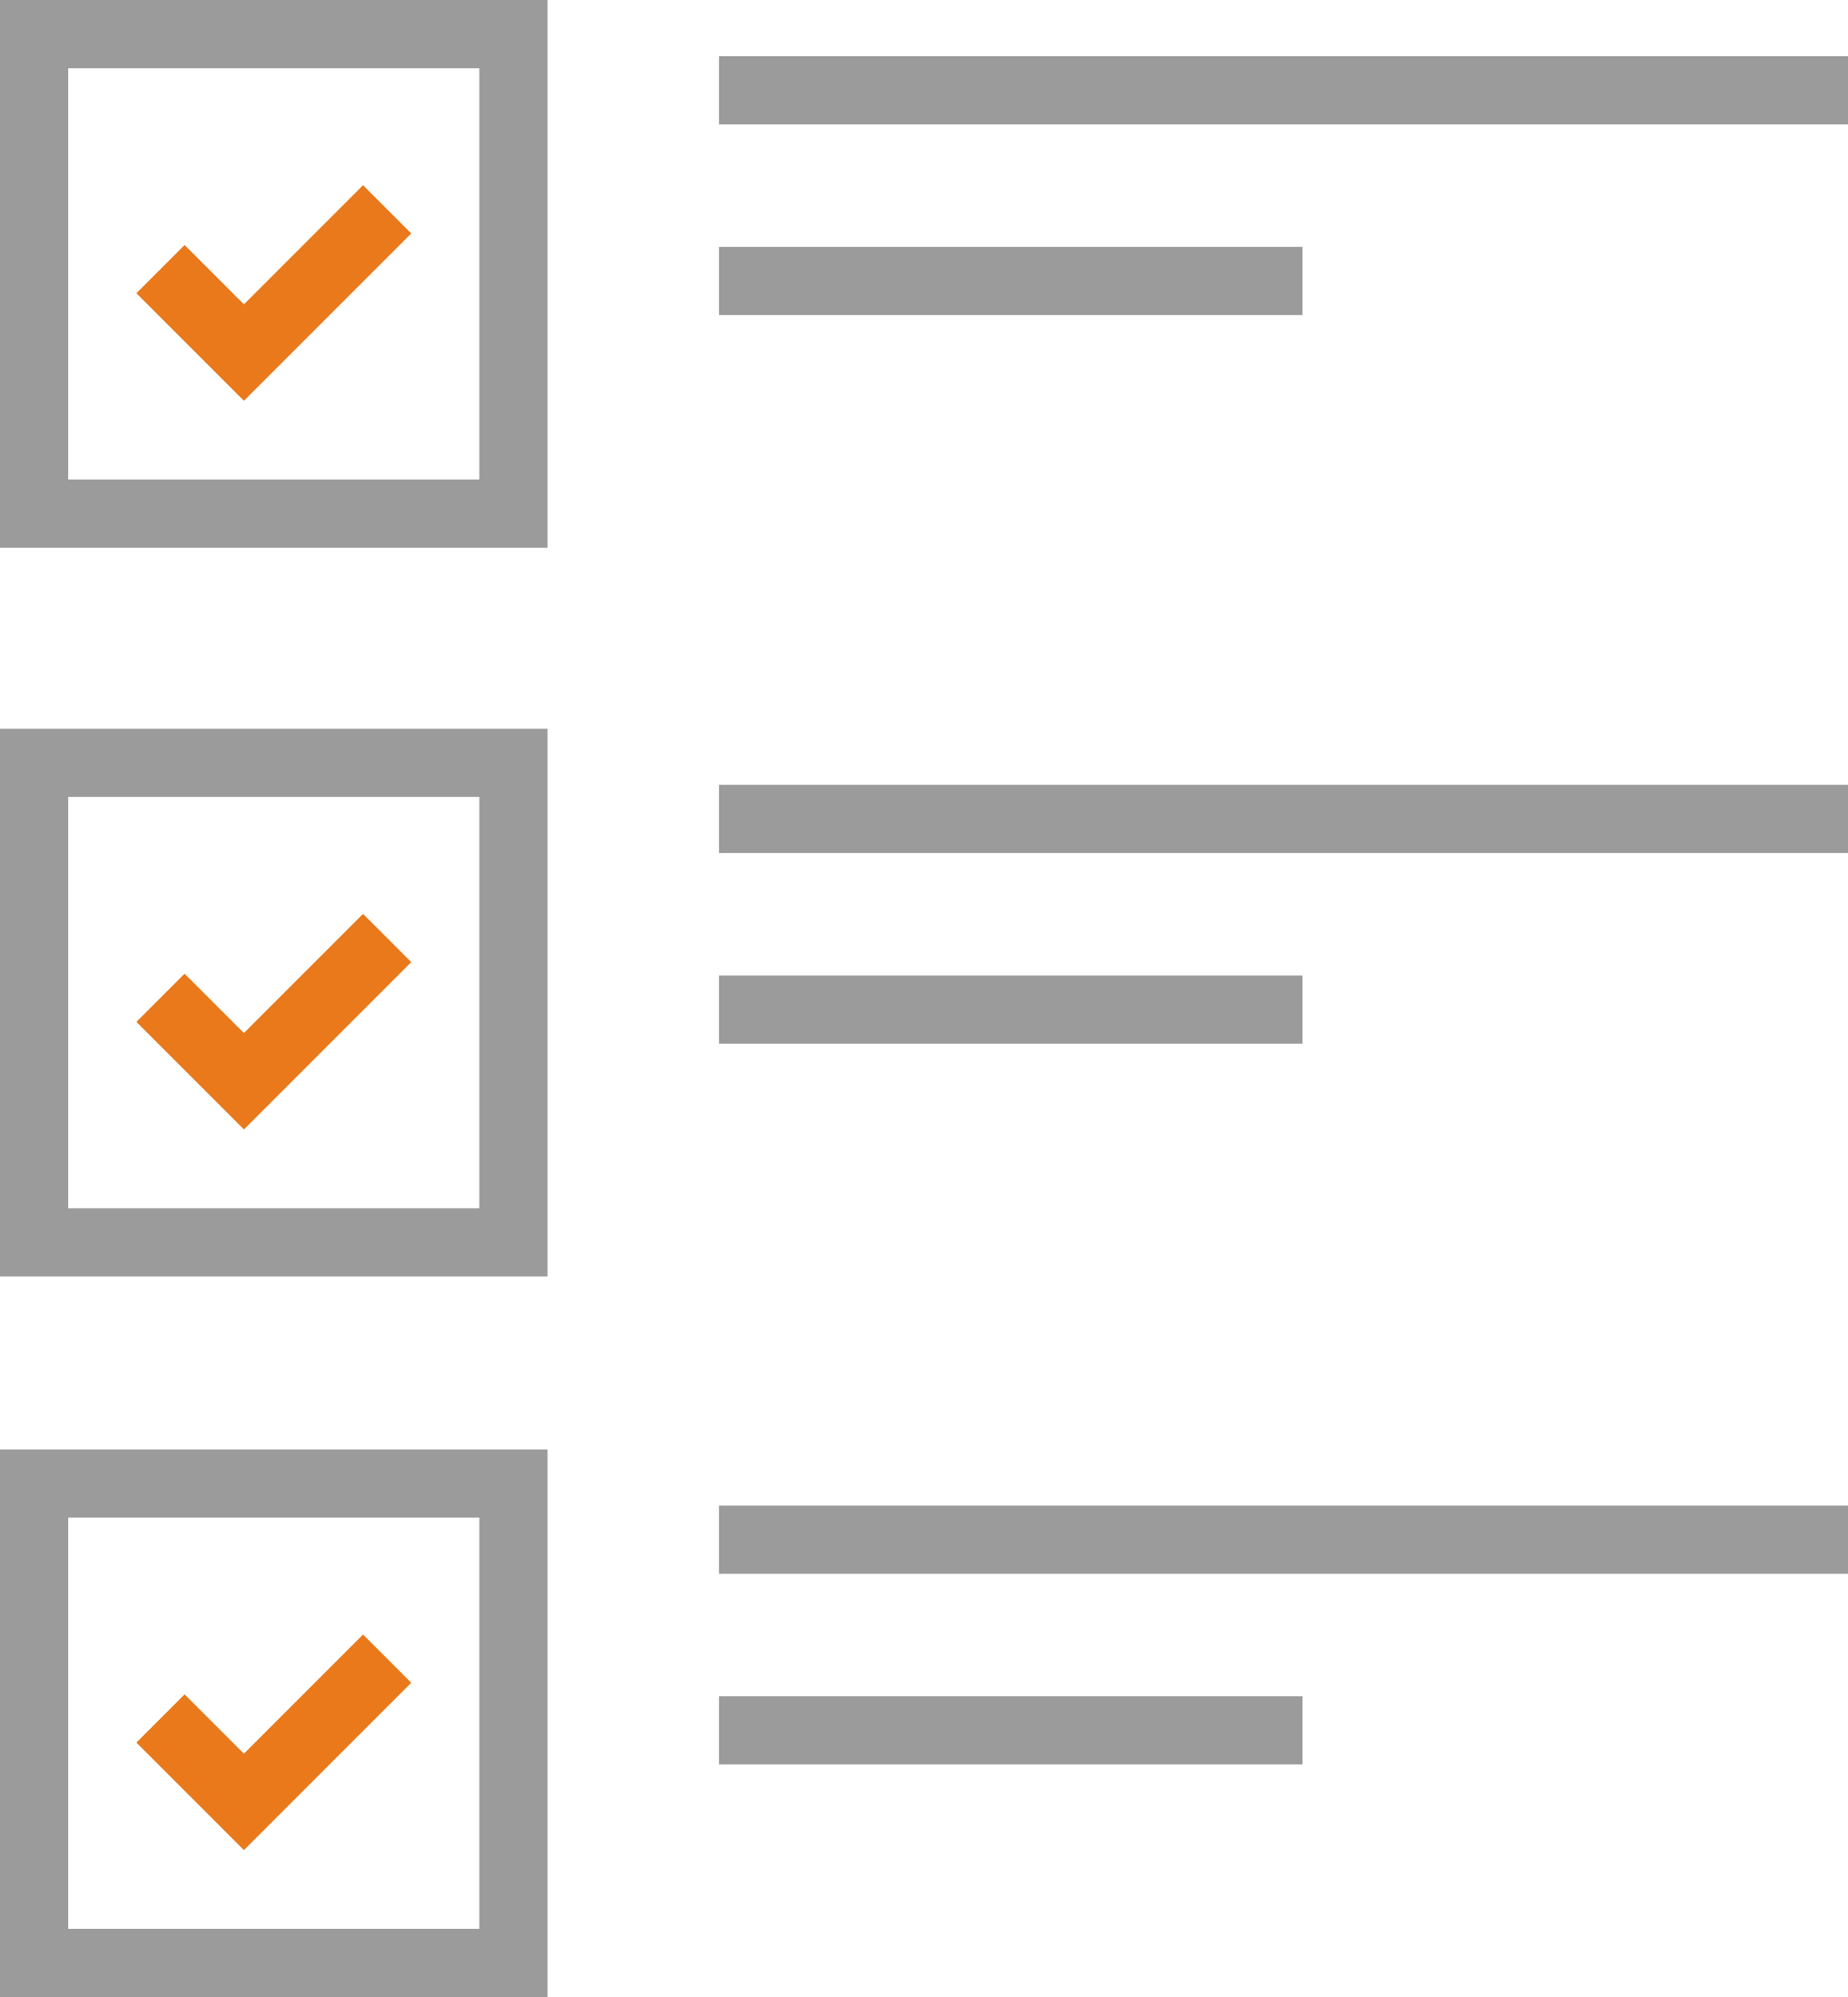<svg xmlns="http://www.w3.org/2000/svg" width="114.106" height="123.285" viewBox="0 0 114.106 123.285"><defs><style>.a{fill:#9b9b9b;}.b{fill:#e9791a;}</style></defs><g transform="translate(-620.073 -452.742)"><g transform="translate(620.073 452.742)"><path class="a" d="M653.882,486.555H620.073V452.742h33.809Zm-29.6-4.21h25.389V456.952H624.283Z" transform="translate(-620.073 -452.742)"/></g><g transform="translate(628.494 464.176)"><path class="b" d="M628.713,468.766l-6.639-6.64,2.976-2.976,3.663,3.663,7.355-7.355,2.977,2.977Z" transform="translate(-622.073 -455.458)"/></g><g transform="translate(664.47 456.208)"><rect class="a" width="69.709" height="4.21"/></g><g transform="translate(664.47 467.979)"><rect class="a" width="36.03" height="4.21"/></g><g transform="translate(620.073 497.728)"><path class="a" d="M653.882,497.241H620.073V463.428h33.809Zm-29.6-4.21h25.389V467.638H624.283Z" transform="translate(-620.073 -463.428)"/></g><g transform="translate(628.494 509.16)"><path class="b" d="M628.713,479.451l-6.639-6.64,2.976-2.976,3.663,3.663,7.355-7.355,2.977,2.977Z" transform="translate(-622.073 -466.144)"/></g><g transform="translate(664.47 501.193)"><rect class="a" width="69.709" height="4.21"/></g><g transform="translate(664.47 512.963)"><rect class="a" width="36.03" height="4.21"/></g><g transform="translate(620.073 542.218)"><path class="a" d="M653.882,507.805H620.073V474h33.809Zm-29.6-4.21h25.389V478.206H624.283Z" transform="translate(-620.073 -473.996)"/></g><g transform="translate(628.494 553.647)"><path class="b" d="M628.713,490.019l-6.639-6.64,2.976-2.976,3.663,3.663,7.355-7.355,2.977,2.977Z" transform="translate(-622.073 -476.711)"/></g><g transform="translate(664.47 545.684)"><rect class="a" width="69.709" height="4.21"/></g><g transform="translate(664.47 557.454)"><rect class="a" width="36.03" height="4.21"/></g></g></svg>
